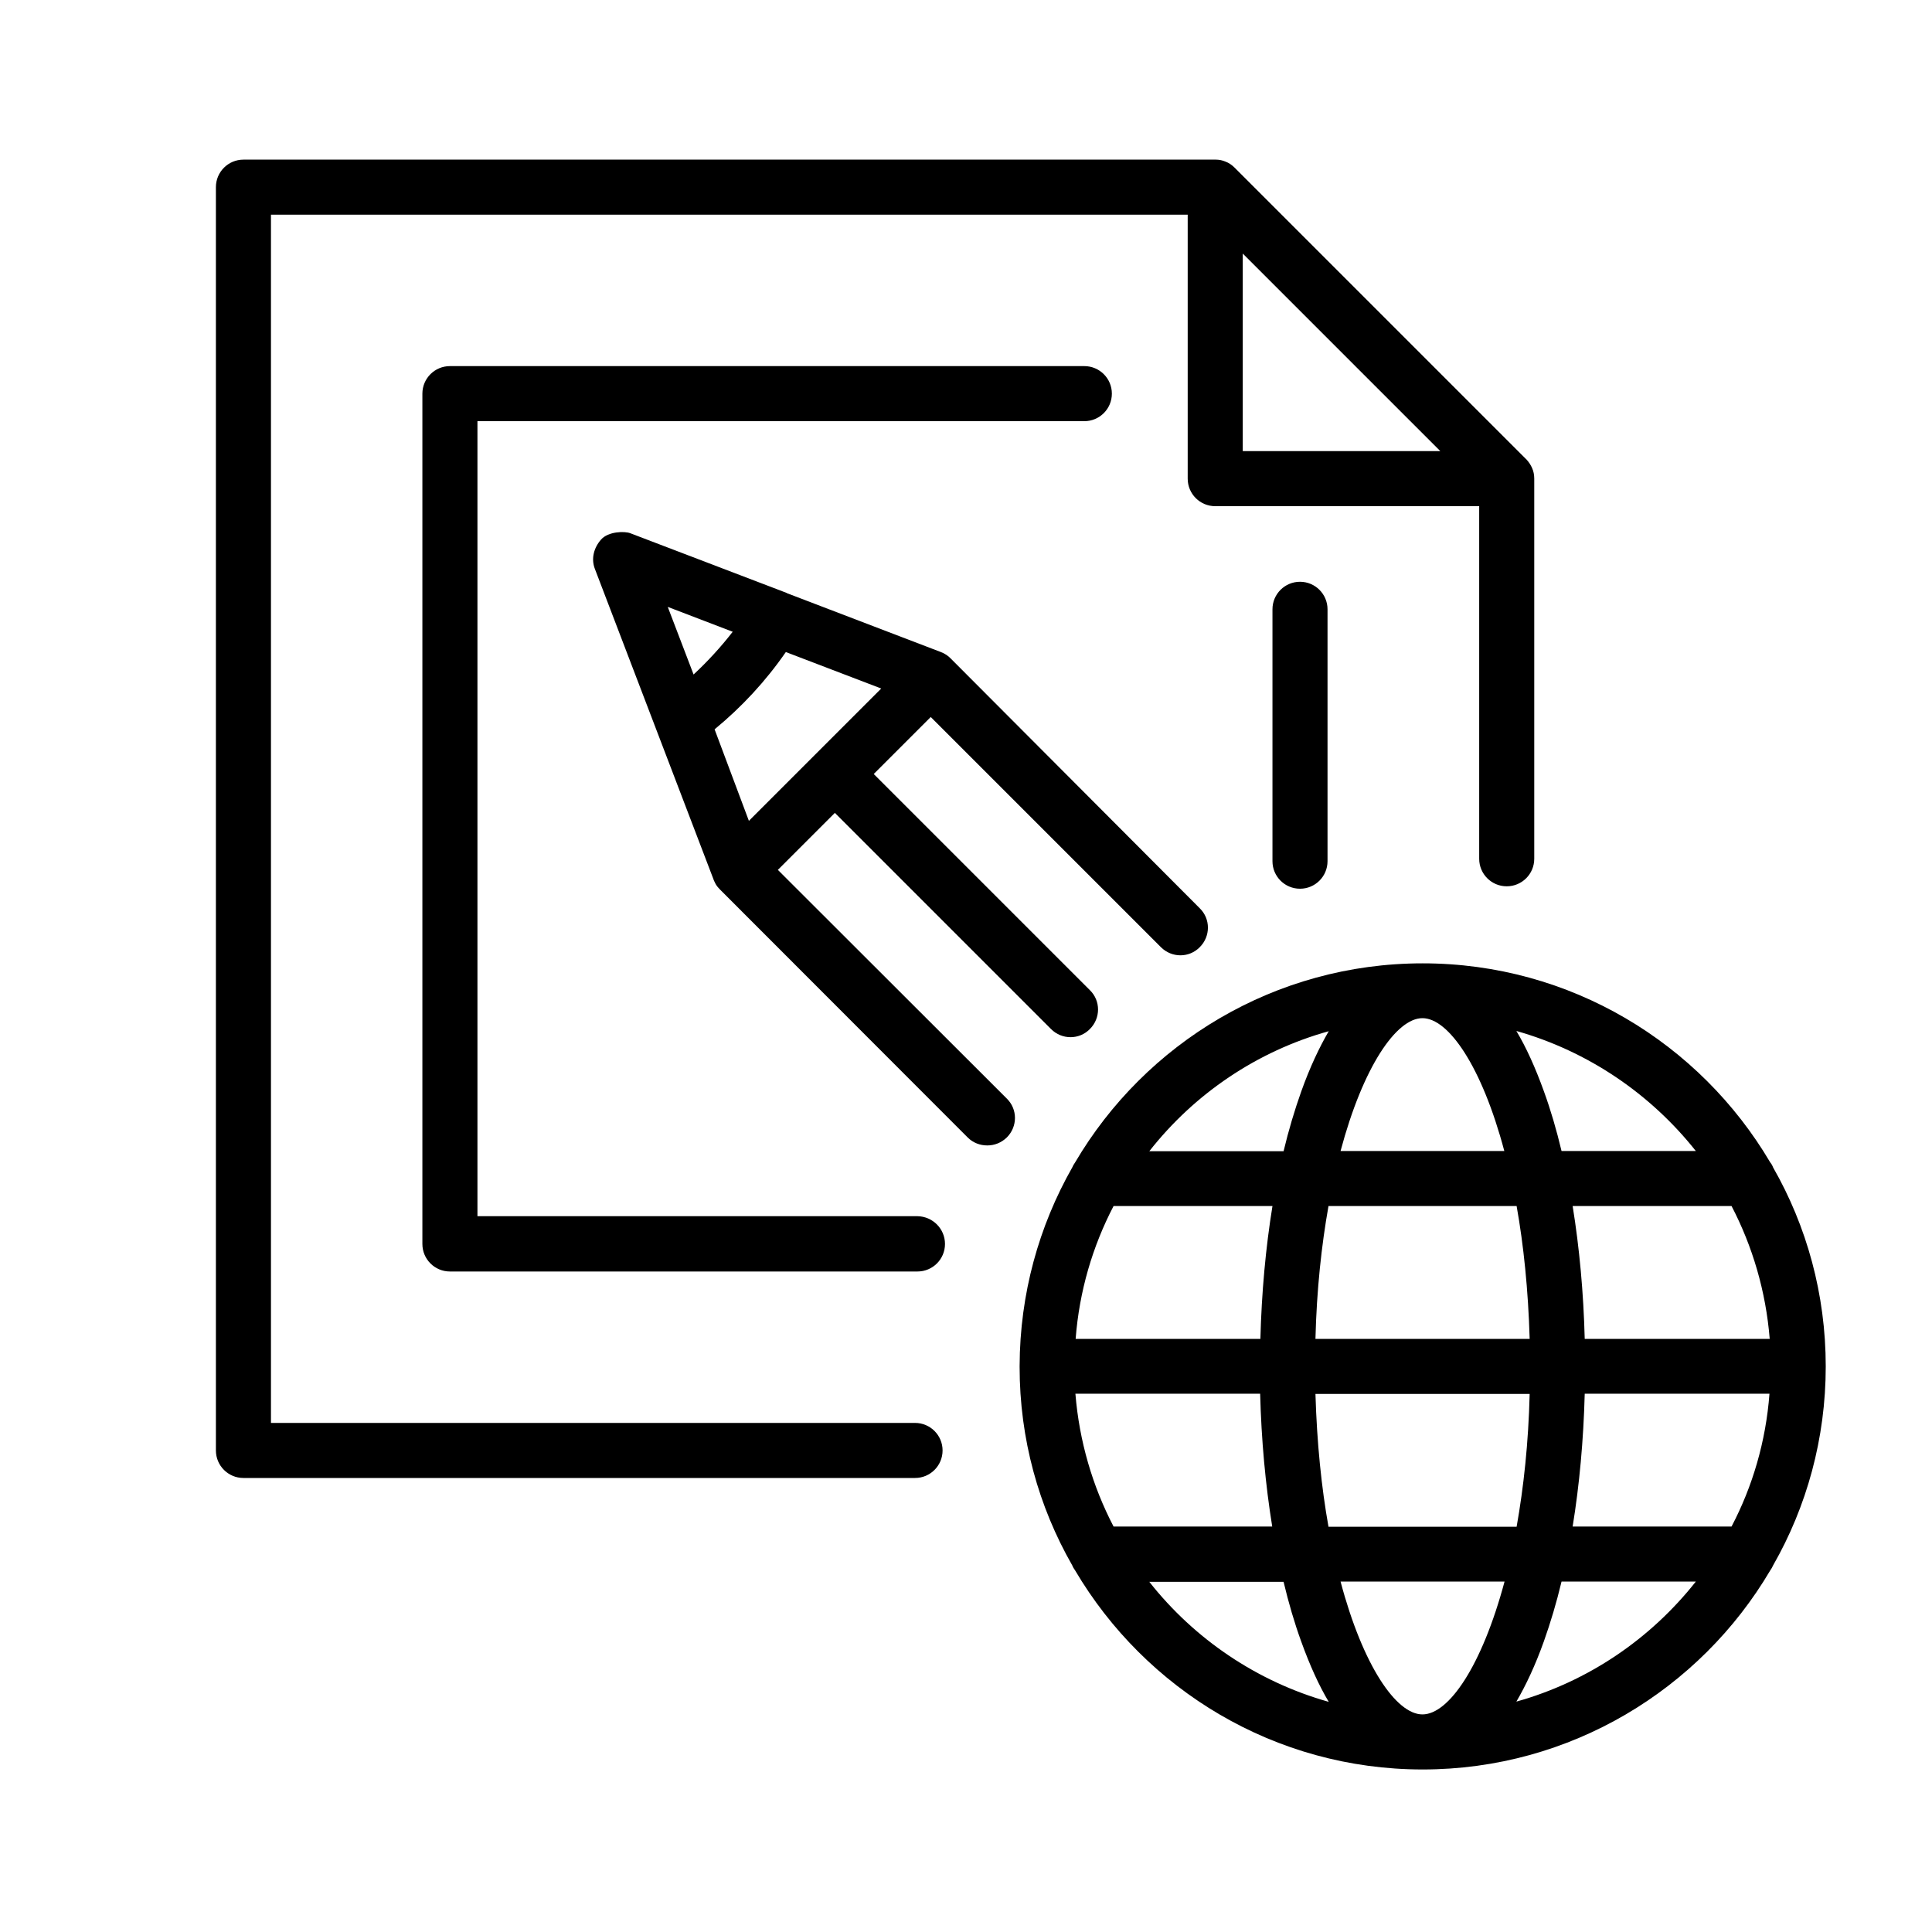 <?xml version="1.0" encoding="utf-8"?>
<!-- Generator: Adobe Illustrator 27.0.0, SVG Export Plug-In . SVG Version: 6.00 Build 0)  -->
<svg version="1.1" id="Capa_1" xmlns="http://www.w3.org/2000/svg" xmlns:xlink="http://www.w3.org/1999/xlink" x="0px" y="0px"
	 viewBox="0 0 800 800" style="enable-background:new 0 0 800 800;" xml:space="preserve">
<g id="SVGRepo_bgCarrier">
</g>
<g id="SVGRepo_tracerCarrier">
</g>
<g id="SVGRepo_iconCarrier">
	<path id="XMLID_1165_" d="M378.9,589.2H112.2V88.9h379.6v109.3c0,6.3,5.1,11.4,11.4,11.4h109.3v146c0,6.3,5.1,11.4,11.4,11.4
		c6.3,0,11.4-5.1,11.4-11.4V198.2c0-1.6-0.3-3.1-0.9-4.4c-0.5-1.2-1.3-2.4-2.2-3.4c0,0,0,0,0,0c0,0,0,0,0,0
		c-0.1-0.1-0.1-0.2-0.2-0.2L511.2,69.4c-1.1-1.1-2.4-2-3.8-2.5c-1.2-0.5-2.5-0.8-3.9-0.8c0,0,0,0,0,0c0,0,0,0,0,0
		c-0.1,0-0.2,0-0.4,0H100.8c-6.3,0-11.4,5.1-11.4,11.4v523.1c0,6.3,5.1,11.4,11.4,11.4h278.1c6.3,0,11.4-5.1,11.4-11.4
		S385.2,589.2,378.9,589.2z M514.6,105l81.8,81.8h-81.8V105z M734.2,483.4c-0.3-0.8-0.7-1.5-1.2-2.1
		c-29.1-49.3-82.7-82.4-143.9-82.4c0,0,0,0,0,0c-61.2,0-114.9,33.1-143.9,82.4c-0.5,0.7-0.9,1.4-1.2,2.1
		c-13.8,24.3-21.7,52.3-21.8,82.2c0,0.1,0,0.1,0,0.2s0,0.1,0,0.2c0,29.9,7.9,57.9,21.8,82.2c0.3,0.8,0.8,1.5,1.2,2.1
		c29.1,49.3,82.7,82.4,143.9,82.4c0,0,0,0,0,0s0,0,0,0c61.2,0,114.9-33.2,143.9-82.4c0.5-0.7,0.9-1.4,1.2-2.1
		c13.9-24.3,21.8-52.5,21.8-82.4S748.1,507.7,734.2,483.4z M702.2,476.6h-55.6c-2.1-8.8-4.5-17-7.3-24.7c-3.6-10-7.4-18.3-11.4-25
		C657.6,435.3,683.5,453,702.2,476.6z M544.7,554.4c0.5-20.3,2.5-38.7,5.4-55H628c2.9,16.2,4.8,34.7,5.4,55H544.7z M633.4,577.2
		c-0.5,20.3-2.5,38.7-5.4,55h-77.9c-2.9-16.2-4.8-34.7-5.4-55H633.4z M589,421.6c10.8,0,24.6,20,33.9,55h-67.8
		C564.4,441.7,578.2,421.6,589,421.6z M550.2,427c-3.9,6.7-7.8,14.9-11.4,25c-2.7,7.6-5.2,15.9-7.3,24.7h-55.6
		C494.5,453,520.4,435.3,550.2,427z M461.1,499.4h65.8c-2.8,17.2-4.5,35.8-5,55h-76.5C446.9,534.7,452.4,516.1,461.1,499.4z
		 M461.1,632.1c-8.7-16.7-14.2-35.3-15.8-55h76.5c0.5,19.2,2.2,37.7,5,55H461.1z M475.9,655h55.6c2.1,8.8,4.5,17,7.3,24.7
		c3.6,10,7.4,18.3,11.4,25C520.4,696.3,494.5,678.6,475.9,655z M589,709.9c-10.8,0-24.6-20-33.9-55H623
		C613.6,689.9,599.9,709.9,589,709.9z M627.9,704.6c3.9-6.7,7.8-14.9,11.4-25c2.7-7.6,5.2-15.9,7.3-24.7h55.6
		C683.5,678.6,657.6,696.3,627.9,704.6z M717,632.1h-65.8c2.8-17.2,4.5-35.8,5-55h76.5C731.2,596.9,725.7,615.5,717,632.1z
		 M656.2,554.4c-0.5-19.2-2.2-37.7-5-55H717c8.7,16.7,14.2,35.3,15.8,55H656.2z M322.1,360.2l23.6-23.6l89.5,89.5
		c4.5,4.5,11.7,4.5,16.1,0c4.5-4.5,4.5-11.7,0-16.1l-89.5-89.5l23.6-23.6l95.3,95.3c4.5,4.5,11.7,4.5,16.1,0
		c4.5-4.5,4.5-11.7,0-16.1L393.8,272.8c-1.1-1.2-2.6-2.2-4.2-2.8l-63.8-24.4c0,0-0.1,0-0.1-0.1l-64.7-24.7
		c-2.3-0.9-9.1-0.8-12.1,2.6c-3,3.4-4.2,7.9-2.6,12.1l49.1,128.5c0.2,0.7,0.6,1.3,0.9,2c0.5,0.9,1.2,1.7,1.9,2.4L400.7,471
		c2.2,2.2,5.1,3.3,8.1,3.3s5.8-1.1,8.1-3.3c4.5-4.5,4.5-11.7,0-16.1L322.1,360.2z M287.2,279.3l-10.7-28l26.9,10.3
		C298.5,267.9,293.1,273.8,287.2,279.3z M295.9,302c11.3-9.3,21.2-20,29.5-32l39.5,15.1l-27.2,27.2c-0.1,0.1-0.1,0.1-0.2,0.2
		c-0.1,0.1-0.1,0.1-0.2,0.2l-27.2,27.2L295.9,302z M538.3,240.9c6.3,0,11.4,5.1,11.4,11.4v104.3c0,6.3-5.1,11.4-11.4,11.4
		s-11.4-5.1-11.4-11.4V252.3C526.9,246,532,240.9,538.3,240.9z M391.3,515.1c0,6.3-5.1,11.4-11.4,11.4H186.3
		c-6.3,0-11.4-5.1-11.4-11.4V163c0-6.3,5.1-11.4,11.4-11.4H449c6.3,0,11.4,5.1,11.4,11.4s-5.1,11.4-11.4,11.4H197.7v329.2h182.2
		C386.2,503.7,391.3,508.8,391.3,515.1z"/>
</g>
</svg>
